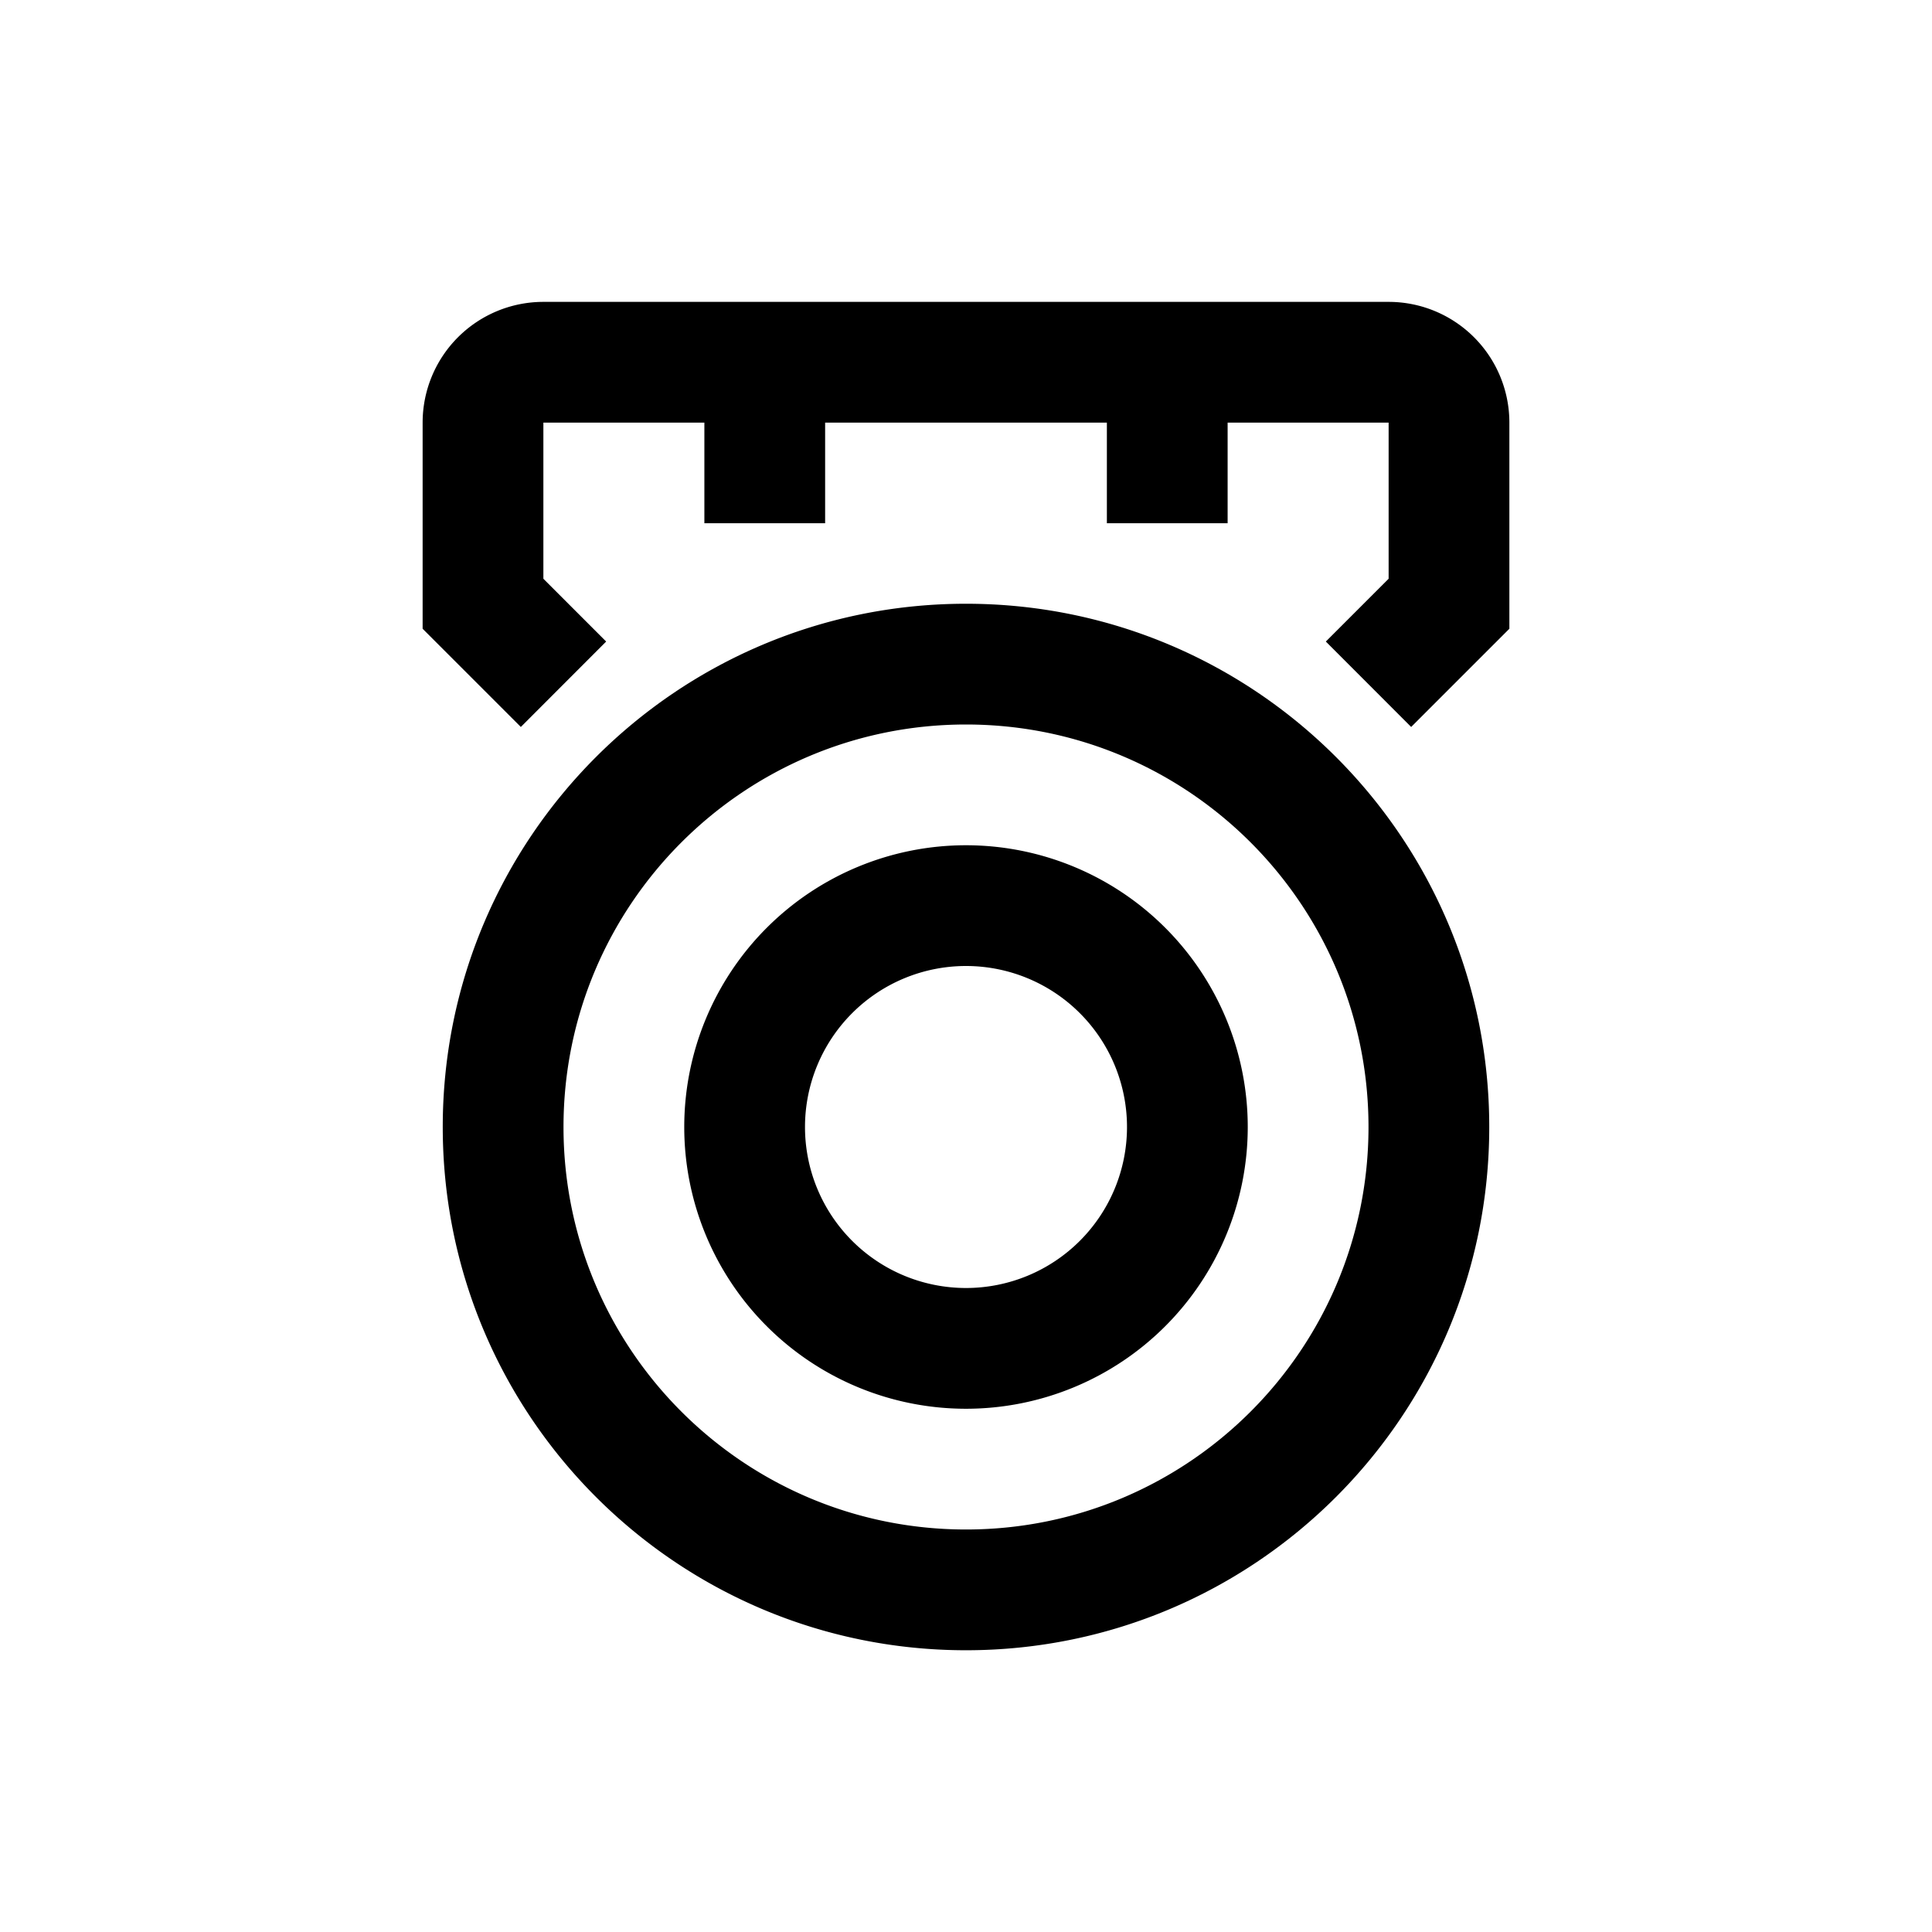 <svg width="128" height="128" viewBox="0 0 1024 1024" xmlns="http://www.w3.org/2000/svg"><path d="M512 320c153.173 0 277.333 124.16 277.333 277.333s-124.16 277.333-277.333 277.333-277.333-124.16-277.333-277.333 124.16-277.333 277.333-277.333z m0 64c-117.824 0-213.333 95.509-213.333 213.333s95.509 213.333 213.333 213.333 213.333-95.509 213.333-213.333-95.509-213.333-213.333-213.333z m0 64a149.333 149.333 0 1 1 0 298.667 149.333 149.333 0 0 1 0-298.667z m0 64a85.333 85.333 0 1 0 0 170.667 85.333 85.333 0 0 0 0-170.667zM736 160a64 64 0 0 1 64 64v109.248l-52.053 52.053-45.227-45.269 33.28-33.28V224h-85.333V277.333h-64v-53.333h-149.333V277.333h-64v-53.333h-85.333v82.752l33.28 33.28-45.227 45.269-52.053-52.053V224a64 64 0 0 1 64-64z"></path></svg>